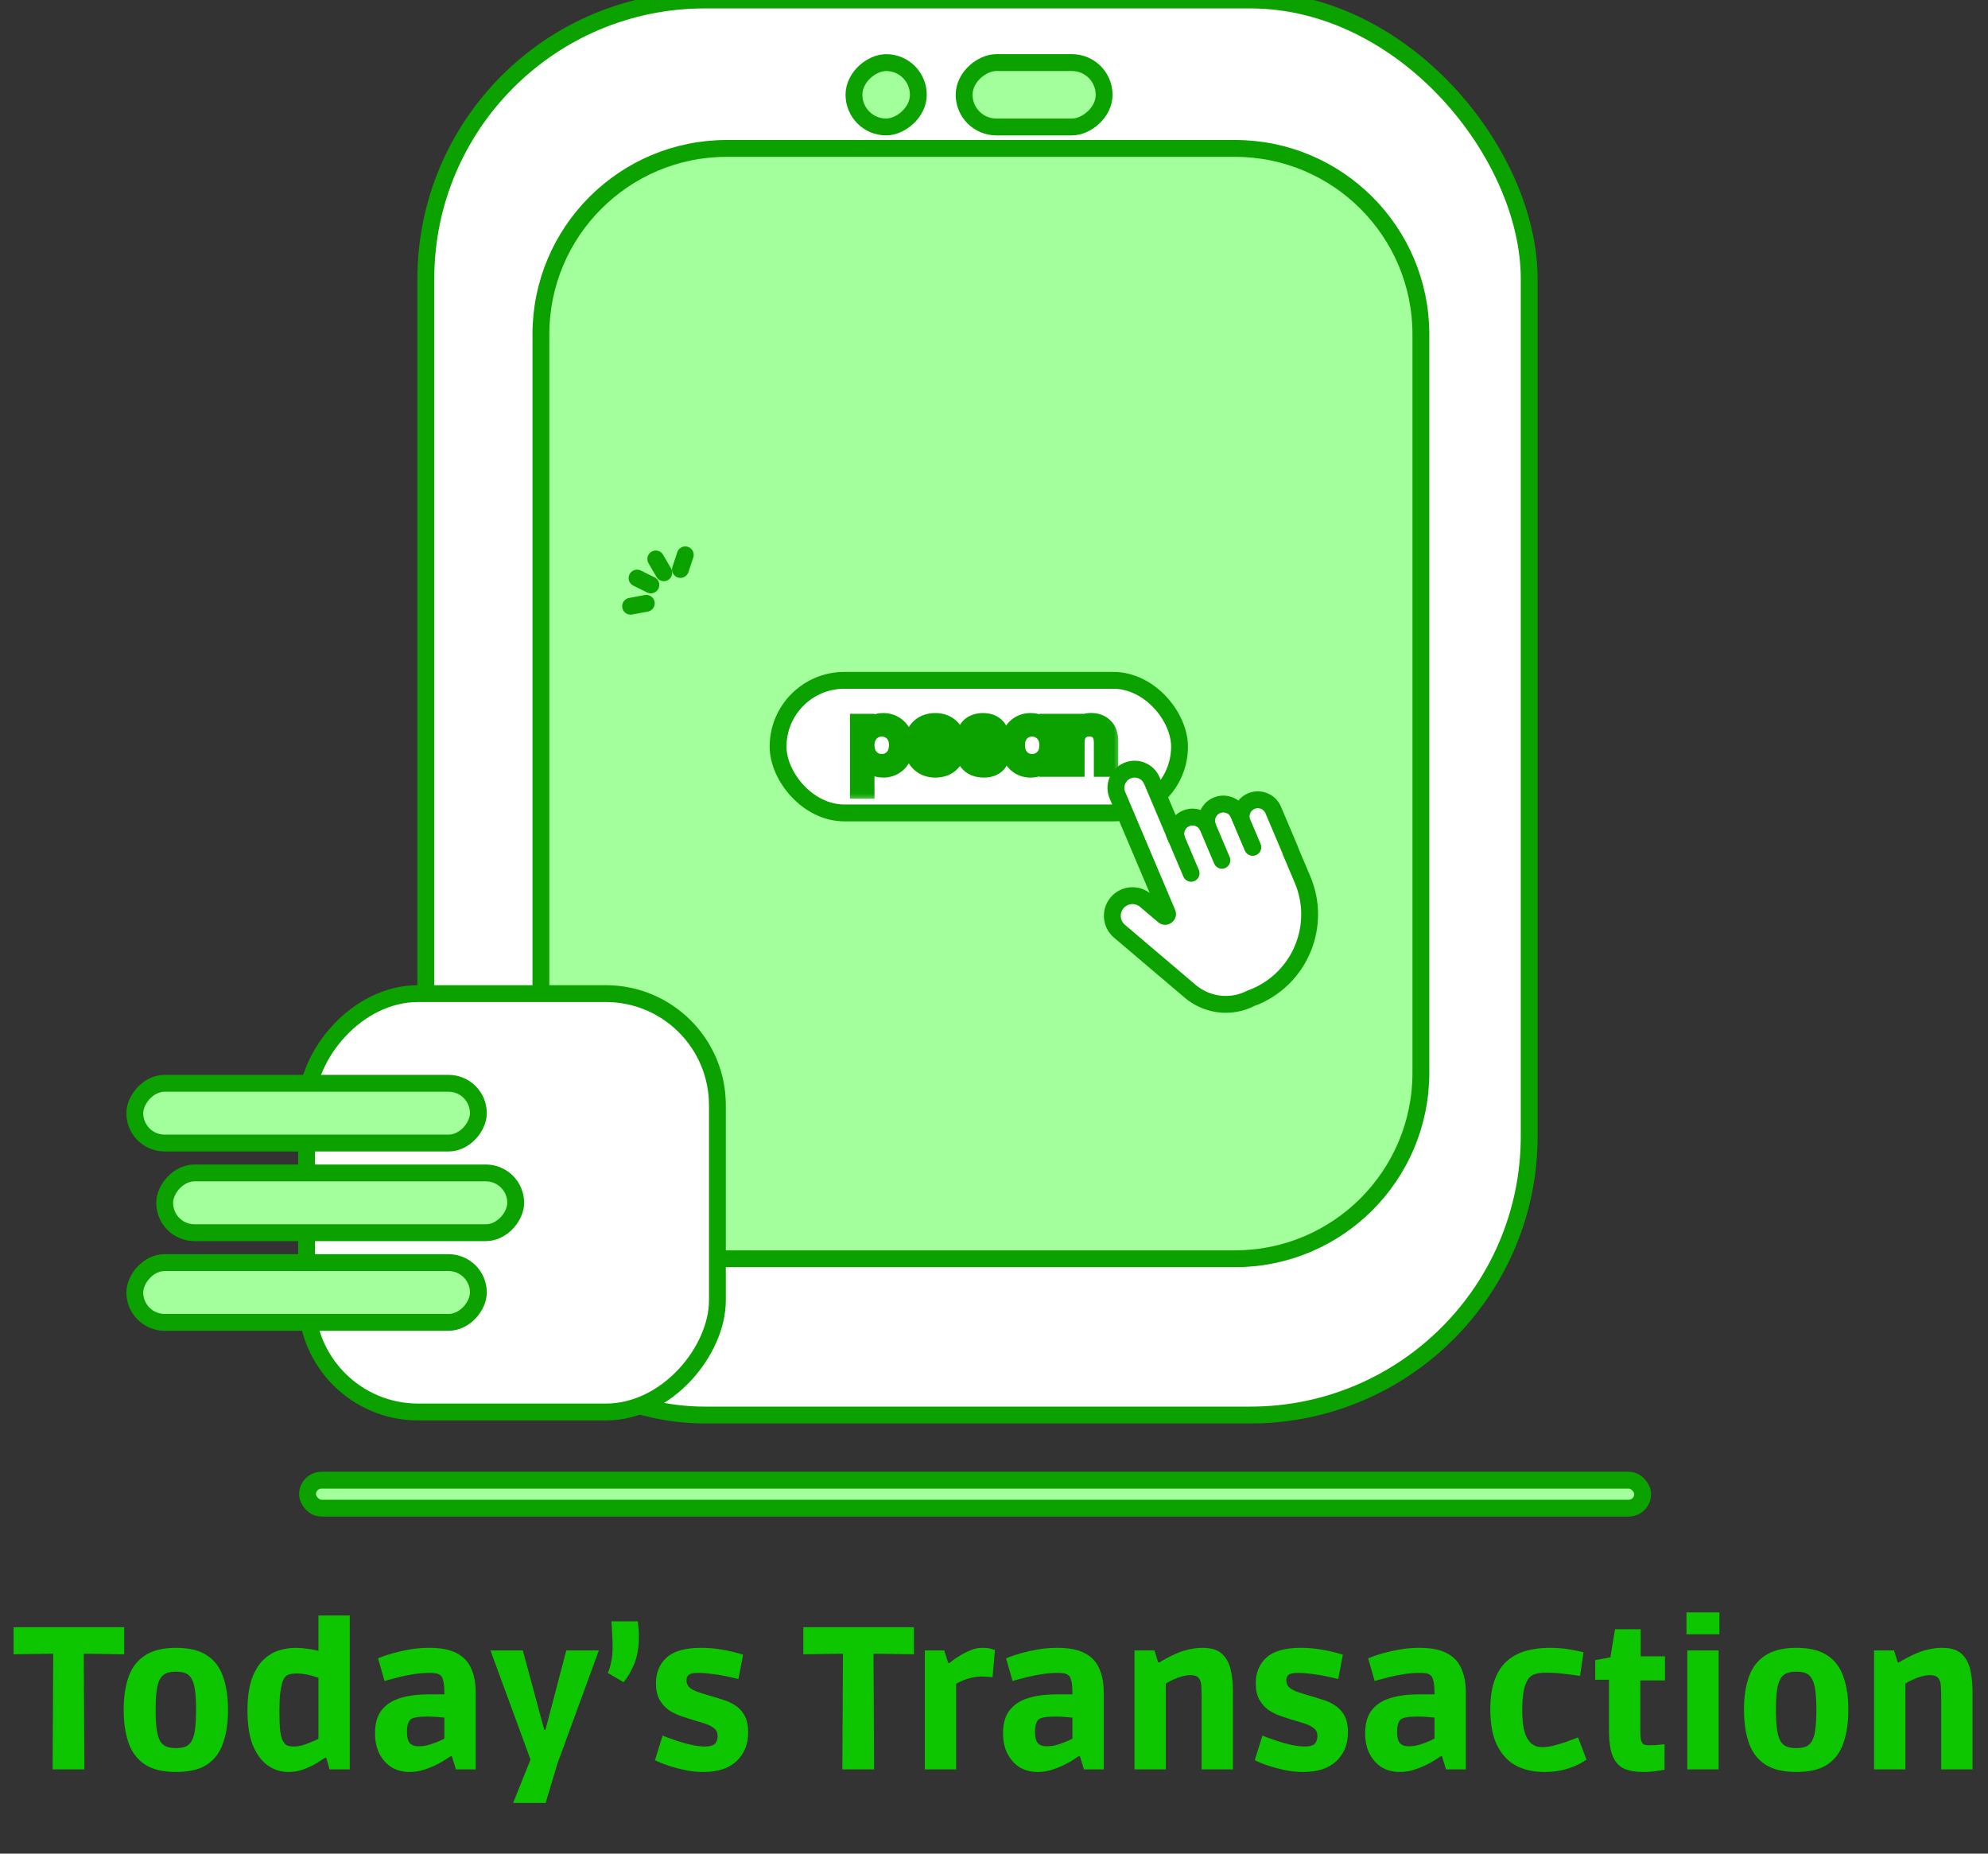 <svg width="118" height="110" viewBox="0 0 118 110" fill="none" xmlns="http://www.w3.org/2000/svg">
<rect x="0" y="0" width="118" height="110" fill="#333333" stroke="none"/>
<g clip-path="url(#clip0_257_3)">
<path d="M3.124 105L3.16 98.136L0.808 98.172V96.564H7.372V98.172L4.972 98.136L5.008 105H3.124ZM10.45 105.156C9.674 105.156 9.058 105.008 8.602 104.712C8.146 104.408 7.822 103.98 7.63 103.428C7.438 102.876 7.342 102.22 7.342 101.46C7.342 100.708 7.438 100.06 7.63 99.516C7.822 98.964 8.146 98.54 8.602 98.244C9.058 97.94 9.674 97.788 10.45 97.788C11.234 97.788 11.85 97.94 12.298 98.244C12.746 98.54 13.062 98.964 13.246 99.516C13.438 100.06 13.534 100.712 13.534 101.472C13.534 102.224 13.438 102.876 13.246 103.428C13.062 103.98 12.746 104.408 12.298 104.712C11.85 105.008 11.234 105.156 10.45 105.156ZM10.45 103.74C10.682 103.74 10.874 103.708 11.026 103.644C11.178 103.58 11.298 103.464 11.386 103.296C11.482 103.128 11.546 102.896 11.578 102.6C11.618 102.304 11.638 101.928 11.638 101.472C11.638 101.008 11.618 100.628 11.578 100.332C11.538 100.036 11.474 99.808 11.386 99.648C11.298 99.48 11.178 99.364 11.026 99.3C10.874 99.236 10.682 99.204 10.45 99.204C10.218 99.204 10.022 99.236 9.862 99.3C9.71 99.364 9.586 99.48 9.49 99.648C9.402 99.808 9.338 100.036 9.298 100.332C9.258 100.628 9.238 101.008 9.238 101.472C9.238 101.928 9.258 102.304 9.298 102.6C9.338 102.896 9.402 103.128 9.49 103.296C9.586 103.464 9.71 103.58 9.862 103.644C10.022 103.708 10.218 103.74 10.45 103.74ZM17.125 105.156C16.677 105.156 16.269 105.028 15.901 104.772C15.533 104.516 15.237 104.12 15.013 103.584C14.797 103.048 14.689 102.36 14.689 101.52C14.689 100.76 14.773 100.136 14.941 99.648C15.117 99.16 15.345 98.78 15.625 98.508C15.913 98.236 16.221 98.048 16.549 97.944C16.885 97.84 17.213 97.788 17.533 97.788C17.757 97.788 17.973 97.804 18.181 97.836C18.389 97.86 18.561 97.888 18.697 97.92C18.833 97.952 18.901 97.968 18.901 97.968V95.868H20.761V105H19.561L19.369 104.316H19.297C19.137 104.42 18.945 104.54 18.721 104.676C18.497 104.804 18.249 104.916 17.977 105.012C17.713 105.108 17.429 105.156 17.125 105.156ZM17.449 103.644C17.585 103.644 17.737 103.624 17.905 103.584C18.073 103.536 18.233 103.48 18.385 103.416C18.537 103.352 18.661 103.3 18.757 103.26C18.853 103.212 18.901 103.188 18.901 103.188V99.564C18.901 99.564 18.833 99.544 18.697 99.504C18.569 99.456 18.405 99.412 18.205 99.372C18.005 99.332 17.797 99.312 17.581 99.312C17.269 99.312 17.053 99.376 16.933 99.504C16.877 99.56 16.821 99.664 16.765 99.816C16.717 99.968 16.673 100.184 16.633 100.464C16.601 100.736 16.585 101.1 16.585 101.556C16.585 102.068 16.601 102.46 16.633 102.732C16.673 102.996 16.721 103.18 16.777 103.284C16.833 103.388 16.881 103.46 16.921 103.5C16.985 103.556 17.065 103.596 17.161 103.62C17.257 103.636 17.353 103.644 17.449 103.644ZM24.312 105.156C23.928 105.156 23.58 105.068 23.268 104.892C22.964 104.708 22.72 104.444 22.536 104.1C22.352 103.756 22.26 103.34 22.26 102.852C22.26 102.268 22.392 101.812 22.656 101.484C22.92 101.148 23.292 100.908 23.772 100.764C24.252 100.62 24.82 100.548 25.476 100.548H26.376C26.376 100.204 26.36 99.96 26.328 99.816C26.296 99.672 26.26 99.568 26.22 99.504C26.188 99.448 26.124 99.396 26.028 99.348C25.94 99.3 25.756 99.276 25.476 99.276C25.188 99.276 24.888 99.3 24.576 99.348C24.272 99.396 23.988 99.452 23.724 99.516C23.46 99.58 23.244 99.636 23.076 99.684C22.908 99.732 22.824 99.756 22.824 99.756L22.44 98.412C22.44 98.412 22.52 98.38 22.68 98.316C22.848 98.252 23.072 98.18 23.352 98.1C23.64 98.02 23.964 97.948 24.324 97.884C24.692 97.82 25.08 97.788 25.488 97.788C26.176 97.788 26.72 97.896 27.12 98.112C27.52 98.32 27.804 98.624 27.972 99.024C28.148 99.416 28.236 99.888 28.236 100.44V105H27.06L26.82 104.22H26.748C26.748 104.22 26.676 104.268 26.532 104.364C26.396 104.46 26.212 104.568 25.98 104.688C25.748 104.808 25.488 104.916 25.2 105.012C24.912 105.108 24.616 105.156 24.312 105.156ZM24.852 103.632C25.076 103.632 25.304 103.596 25.536 103.524C25.776 103.444 25.976 103.368 26.136 103.296C26.296 103.216 26.376 103.176 26.376 103.176V101.928C26.376 101.928 26.28 101.92 26.088 101.904C25.896 101.88 25.648 101.868 25.344 101.868C24.816 101.868 24.488 101.928 24.36 102.048C24.304 102.096 24.256 102.18 24.216 102.3C24.176 102.412 24.156 102.572 24.156 102.78C24.156 103.076 24.208 103.292 24.312 103.428C24.424 103.564 24.604 103.632 24.852 103.632ZM30.457 106.992L31.489 104.424L29.113 97.944H31.033L32.305 102.648H32.377L33.613 97.944H35.545L33.085 104.664L32.389 106.992H30.457ZM37.011 99.828L36.075 99.276C36.163 99.092 36.231 98.872 36.279 98.616C36.335 98.352 36.363 98.044 36.363 97.692C36.363 97.564 36.359 97.416 36.351 97.248C36.343 97.08 36.335 96.92 36.327 96.768C36.319 96.608 36.311 96.476 36.303 96.372C36.295 96.268 36.291 96.216 36.291 96.216H37.863C37.863 96.216 37.871 96.312 37.887 96.504C37.911 96.696 37.923 96.9 37.923 97.116C37.923 97.78 37.823 98.34 37.623 98.796C37.423 99.252 37.219 99.596 37.011 99.828ZM41.755 105.156C41.387 105.156 41.031 105.12 40.687 105.048C40.343 104.976 40.035 104.896 39.763 104.808C39.491 104.72 39.275 104.64 39.115 104.568C38.955 104.496 38.875 104.46 38.875 104.46L39.331 102.996C39.331 102.996 39.411 103.028 39.571 103.092C39.739 103.156 39.955 103.232 40.219 103.32C40.483 103.408 40.759 103.484 41.047 103.548C41.343 103.612 41.615 103.644 41.863 103.644C41.999 103.644 42.107 103.632 42.187 103.608C42.275 103.584 42.343 103.556 42.391 103.524C42.455 103.476 42.503 103.408 42.535 103.32C42.575 103.232 42.595 103.136 42.595 103.032C42.595 102.832 42.531 102.68 42.403 102.576C42.275 102.464 42.103 102.372 41.887 102.3C41.679 102.228 41.443 102.156 41.179 102.084C40.923 102.004 40.663 101.92 40.399 101.832C40.135 101.736 39.891 101.612 39.667 101.46C39.451 101.3 39.275 101.096 39.139 100.848C39.003 100.6 38.935 100.28 38.935 99.888C38.935 99.256 39.147 98.748 39.571 98.364C39.995 97.98 40.675 97.788 41.611 97.788C41.963 97.788 42.303 97.812 42.631 97.86C42.959 97.908 43.251 97.964 43.507 98.028C43.763 98.092 43.963 98.148 44.107 98.196L43.831 99.636C43.831 99.636 43.755 99.62 43.603 99.588C43.451 99.548 43.255 99.504 43.015 99.456C42.775 99.408 42.519 99.368 42.247 99.336C41.975 99.296 41.719 99.276 41.479 99.276C41.279 99.276 41.139 99.288 41.059 99.312C40.979 99.336 40.919 99.364 40.879 99.396C40.847 99.42 40.815 99.46 40.783 99.516C40.759 99.564 40.747 99.632 40.747 99.72C40.747 99.896 40.811 100.04 40.939 100.152C41.067 100.256 41.235 100.344 41.443 100.416C41.659 100.488 41.891 100.56 42.139 100.632C42.395 100.704 42.655 100.784 42.919 100.872C43.191 100.952 43.439 101.068 43.663 101.22C43.887 101.364 44.067 101.564 44.203 101.82C44.339 102.068 44.407 102.396 44.407 102.804C44.407 103.508 44.179 104.076 43.723 104.508C43.267 104.94 42.611 105.156 41.755 105.156ZM49.999 105L50.035 98.136L47.683 98.172V96.564H54.247V98.172L51.847 98.136L51.883 105H49.999ZM54.893 105V97.944H56.045L56.285 98.688H56.357C56.357 98.688 56.413 98.644 56.525 98.556C56.645 98.46 56.801 98.356 56.993 98.244C57.185 98.124 57.393 98.02 57.617 97.932C57.841 97.836 58.061 97.788 58.277 97.788C58.557 97.788 58.757 97.812 58.877 97.86C58.997 97.9 59.057 97.92 59.057 97.92L58.913 99.528C58.913 99.528 58.841 99.524 58.697 99.516C58.561 99.5 58.413 99.492 58.253 99.492C58.053 99.492 57.857 99.516 57.665 99.564C57.481 99.604 57.313 99.656 57.161 99.72C57.009 99.784 56.873 99.852 56.753 99.924V105H54.893ZM61.59 105.156C61.206 105.156 60.858 105.068 60.546 104.892C60.242 104.708 59.998 104.444 59.814 104.1C59.63 103.756 59.538 103.34 59.538 102.852C59.538 102.268 59.67 101.812 59.934 101.484C60.198 101.148 60.57 100.908 61.05 100.764C61.53 100.62 62.098 100.548 62.754 100.548H63.654C63.654 100.204 63.638 99.96 63.606 99.816C63.574 99.672 63.538 99.568 63.498 99.504C63.466 99.448 63.402 99.396 63.306 99.348C63.218 99.3 63.034 99.276 62.754 99.276C62.466 99.276 62.166 99.3 61.854 99.348C61.55 99.396 61.266 99.452 61.002 99.516C60.738 99.58 60.522 99.636 60.354 99.684C60.186 99.732 60.102 99.756 60.102 99.756L59.718 98.412C59.718 98.412 59.798 98.38 59.958 98.316C60.126 98.252 60.35 98.18 60.63 98.1C60.918 98.02 61.242 97.948 61.602 97.884C61.97 97.82 62.358 97.788 62.766 97.788C63.454 97.788 63.998 97.896 64.398 98.112C64.798 98.32 65.082 98.624 65.25 99.024C65.426 99.416 65.514 99.888 65.514 100.44V105H64.338L64.098 104.22H64.026C64.026 104.22 63.954 104.268 63.81 104.364C63.674 104.46 63.49 104.568 63.258 104.688C63.026 104.808 62.766 104.916 62.478 105.012C62.19 105.108 61.894 105.156 61.59 105.156ZM62.13 103.632C62.354 103.632 62.582 103.596 62.814 103.524C63.054 103.444 63.254 103.368 63.414 103.296C63.574 103.216 63.654 103.176 63.654 103.176V101.928C63.654 101.928 63.558 101.92 63.366 101.904C63.174 101.88 62.926 101.868 62.622 101.868C62.094 101.868 61.766 101.928 61.638 102.048C61.582 102.096 61.534 102.18 61.494 102.3C61.454 102.412 61.434 102.572 61.434 102.78C61.434 103.076 61.486 103.292 61.59 103.428C61.702 103.564 61.882 103.632 62.13 103.632ZM67.339 105V97.944H68.527L68.743 98.652H68.815C68.975 98.556 69.147 98.46 69.331 98.364C69.523 98.26 69.727 98.164 69.943 98.076C70.159 97.988 70.387 97.92 70.627 97.872C70.867 97.816 71.119 97.788 71.383 97.788C71.879 97.788 72.255 97.9 72.511 98.124C72.767 98.348 72.943 98.656 73.039 99.048C73.135 99.44 73.183 99.884 73.183 100.38V105H71.323V100.728C71.323 100.4 71.315 100.152 71.299 99.984C71.283 99.816 71.235 99.684 71.155 99.588C71.107 99.524 71.043 99.48 70.963 99.456C70.883 99.424 70.787 99.408 70.675 99.408C70.523 99.408 70.355 99.432 70.171 99.48C69.995 99.528 69.819 99.592 69.643 99.672C69.475 99.744 69.327 99.824 69.199 99.912V105H67.339ZM77.357 105.156C76.989 105.156 76.633 105.12 76.289 105.048C75.945 104.976 75.637 104.896 75.365 104.808C75.093 104.72 74.877 104.64 74.717 104.568C74.557 104.496 74.477 104.46 74.477 104.46L74.933 102.996C74.933 102.996 75.013 103.028 75.173 103.092C75.341 103.156 75.557 103.232 75.821 103.32C76.085 103.408 76.361 103.484 76.649 103.548C76.945 103.612 77.217 103.644 77.465 103.644C77.601 103.644 77.709 103.632 77.789 103.608C77.877 103.584 77.945 103.556 77.993 103.524C78.057 103.476 78.105 103.408 78.137 103.32C78.177 103.232 78.197 103.136 78.197 103.032C78.197 102.832 78.133 102.68 78.005 102.576C77.877 102.464 77.705 102.372 77.489 102.3C77.281 102.228 77.045 102.156 76.781 102.084C76.525 102.004 76.265 101.92 76.001 101.832C75.737 101.736 75.493 101.612 75.269 101.46C75.053 101.3 74.877 101.096 74.741 100.848C74.605 100.6 74.537 100.28 74.537 99.888C74.537 99.256 74.749 98.748 75.173 98.364C75.597 97.98 76.277 97.788 77.213 97.788C77.565 97.788 77.905 97.812 78.233 97.86C78.561 97.908 78.853 97.964 79.109 98.028C79.365 98.092 79.565 98.148 79.709 98.196L79.433 99.636C79.433 99.636 79.357 99.62 79.205 99.588C79.053 99.548 78.857 99.504 78.617 99.456C78.377 99.408 78.121 99.368 77.849 99.336C77.577 99.296 77.321 99.276 77.081 99.276C76.881 99.276 76.741 99.288 76.661 99.312C76.581 99.336 76.521 99.364 76.481 99.396C76.449 99.42 76.417 99.46 76.385 99.516C76.361 99.564 76.349 99.632 76.349 99.72C76.349 99.896 76.413 100.04 76.541 100.152C76.669 100.256 76.837 100.344 77.045 100.416C77.261 100.488 77.493 100.56 77.741 100.632C77.997 100.704 78.257 100.784 78.521 100.872C78.793 100.952 79.041 101.068 79.265 101.22C79.489 101.364 79.669 101.564 79.805 101.82C79.941 102.068 80.009 102.396 80.009 102.804C80.009 103.508 79.781 104.076 79.325 104.508C78.869 104.94 78.213 105.156 77.357 105.156ZM83.082 105.156C82.698 105.156 82.35 105.068 82.038 104.892C81.734 104.708 81.49 104.444 81.306 104.1C81.122 103.756 81.03 103.34 81.03 102.852C81.03 102.268 81.162 101.812 81.426 101.484C81.69 101.148 82.062 100.908 82.542 100.764C83.022 100.62 83.59 100.548 84.246 100.548H85.146C85.146 100.204 85.13 99.96 85.098 99.816C85.066 99.672 85.03 99.568 84.99 99.504C84.958 99.448 84.894 99.396 84.798 99.348C84.71 99.3 84.526 99.276 84.246 99.276C83.958 99.276 83.658 99.3 83.346 99.348C83.042 99.396 82.758 99.452 82.494 99.516C82.23 99.58 82.014 99.636 81.846 99.684C81.678 99.732 81.594 99.756 81.594 99.756L81.21 98.412C81.21 98.412 81.29 98.38 81.45 98.316C81.618 98.252 81.842 98.18 82.122 98.1C82.41 98.02 82.734 97.948 83.094 97.884C83.462 97.82 83.85 97.788 84.258 97.788C84.946 97.788 85.49 97.896 85.89 98.112C86.29 98.32 86.574 98.624 86.742 99.024C86.918 99.416 87.006 99.888 87.006 100.44V105H85.83L85.59 104.22H85.518C85.518 104.22 85.446 104.268 85.302 104.364C85.166 104.46 84.982 104.568 84.75 104.688C84.518 104.808 84.258 104.916 83.97 105.012C83.682 105.108 83.386 105.156 83.082 105.156ZM83.622 103.632C83.846 103.632 84.074 103.596 84.306 103.524C84.546 103.444 84.746 103.368 84.906 103.296C85.066 103.216 85.146 103.176 85.146 103.176V101.928C85.146 101.928 85.05 101.92 84.858 101.904C84.666 101.88 84.418 101.868 84.114 101.868C83.586 101.868 83.258 101.928 83.13 102.048C83.074 102.096 83.026 102.18 82.986 102.3C82.946 102.412 82.926 102.572 82.926 102.78C82.926 103.076 82.978 103.292 83.082 103.428C83.194 103.564 83.374 103.632 83.622 103.632ZM91.651 105.156C91.027 105.156 90.475 105.032 89.995 104.784C89.515 104.528 89.139 104.128 88.867 103.584C88.595 103.04 88.459 102.328 88.459 101.448C88.459 100.72 88.551 100.12 88.735 99.648C88.919 99.168 89.171 98.796 89.491 98.532C89.819 98.26 90.195 98.068 90.619 97.956C91.043 97.844 91.491 97.788 91.963 97.788C92.411 97.788 92.815 97.82 93.175 97.884C93.543 97.948 93.815 98.004 93.991 98.052L93.787 99.456C93.555 99.416 93.251 99.376 92.875 99.336C92.507 99.288 92.159 99.264 91.831 99.264C91.495 99.264 91.255 99.292 91.111 99.348C90.975 99.396 90.871 99.456 90.799 99.528C90.655 99.68 90.543 99.916 90.463 100.236C90.391 100.556 90.355 100.96 90.355 101.448C90.355 101.912 90.383 102.284 90.439 102.564C90.503 102.836 90.579 103.044 90.667 103.188C90.763 103.332 90.851 103.436 90.931 103.5C90.979 103.532 91.051 103.572 91.147 103.62C91.251 103.66 91.391 103.68 91.567 103.68C91.759 103.68 91.971 103.652 92.203 103.596C92.443 103.532 92.675 103.464 92.899 103.392C93.123 103.312 93.307 103.244 93.451 103.188C93.595 103.132 93.667 103.104 93.667 103.104L94.171 104.424C94.171 104.424 94.067 104.488 93.859 104.616C93.659 104.736 93.371 104.856 92.995 104.976C92.619 105.096 92.171 105.156 91.651 105.156ZM97.506 105.156C97.082 105.156 96.718 105.092 96.414 104.964C96.118 104.836 95.89 104.592 95.73 104.232C95.578 103.864 95.502 103.332 95.502 102.636V99.684H94.686V98.52L95.586 98.352L95.862 96.684H97.386V98.292H98.826V99.72H97.362V102.684C97.362 102.956 97.378 103.156 97.41 103.284C97.45 103.412 97.506 103.492 97.578 103.524C97.658 103.556 97.758 103.572 97.878 103.572C97.998 103.572 98.13 103.568 98.274 103.56C98.418 103.544 98.542 103.532 98.646 103.524C98.75 103.516 98.802 103.512 98.802 103.512V105.024C98.802 105.024 98.674 105.044 98.418 105.084C98.162 105.132 97.858 105.156 97.506 105.156ZM100.151 105V97.944H102.011V105H100.151ZM100.103 96.984V95.688H102.059V96.984H100.103ZM106.625 105.156C105.849 105.156 105.233 105.008 104.777 104.712C104.321 104.408 103.997 103.98 103.805 103.428C103.613 102.876 103.517 102.22 103.517 101.46C103.517 100.708 103.613 100.06 103.805 99.516C103.997 98.964 104.321 98.54 104.777 98.244C105.233 97.94 105.849 97.788 106.625 97.788C107.409 97.788 108.025 97.94 108.473 98.244C108.921 98.54 109.237 98.964 109.421 99.516C109.613 100.06 109.709 100.712 109.709 101.472C109.709 102.224 109.613 102.876 109.421 103.428C109.237 103.98 108.921 104.408 108.473 104.712C108.025 105.008 107.409 105.156 106.625 105.156ZM106.625 103.74C106.857 103.74 107.049 103.708 107.201 103.644C107.353 103.58 107.473 103.464 107.561 103.296C107.657 103.128 107.721 102.896 107.753 102.6C107.793 102.304 107.813 101.928 107.813 101.472C107.813 101.008 107.793 100.628 107.753 100.332C107.713 100.036 107.649 99.808 107.561 99.648C107.473 99.48 107.353 99.364 107.201 99.3C107.049 99.236 106.857 99.204 106.625 99.204C106.393 99.204 106.197 99.236 106.037 99.3C105.885 99.364 105.761 99.48 105.665 99.648C105.577 99.808 105.513 100.036 105.473 100.332C105.433 100.628 105.413 101.008 105.413 101.472C105.413 101.928 105.433 102.304 105.473 102.6C105.513 102.896 105.577 103.128 105.665 103.296C105.761 103.464 105.885 103.58 106.037 103.644C106.197 103.708 106.393 103.74 106.625 103.74ZM111.237 105V97.944H112.425L112.641 98.652H112.713C112.873 98.556 113.045 98.46 113.229 98.364C113.421 98.26 113.625 98.164 113.841 98.076C114.057 97.988 114.285 97.92 114.525 97.872C114.765 97.816 115.017 97.788 115.281 97.788C115.777 97.788 116.153 97.9 116.409 98.124C116.665 98.348 116.841 98.656 116.937 99.048C117.033 99.44 117.081 99.884 117.081 100.38V105H115.221V100.728C115.221 100.4 115.213 100.152 115.197 99.984C115.181 99.816 115.133 99.684 115.053 99.588C115.005 99.524 114.941 99.48 114.861 99.456C114.781 99.424 114.685 99.408 114.573 99.408C114.421 99.408 114.253 99.432 114.069 99.48C113.893 99.528 113.717 99.592 113.541 99.672C113.373 99.744 113.225 99.824 113.097 99.912V105H111.237Z" fill="#0DC600"/>
<rect x="18.255" y="87.84" width="79.246" height="1.66" rx="0.83" fill="#A2FF9C" stroke="#0BA200"/>
<rect x="25.276" width="65.491" height="83.973" rx="16.552" fill="white" stroke="#0BA200"/>
<path d="M32.106 19.842C32.106 13.747 37.047 8.807 43.141 8.807L73.304 8.807C79.398 8.807 84.338 13.747 84.338 19.842V63.665C84.338 69.76 79.398 74.7 73.304 74.7H43.141C37.047 74.7 32.106 69.76 32.106 63.665V19.842Z" fill="#A2FF9C" stroke="#0BA200"/>
<rect x="65.537" y="3.714" width="3.821" height="8.31" rx="1.911" transform="rotate(90 65.537 3.714)" fill="#A2FF9C" stroke="#0BA200"/>
<rect x="54.509" y="3.714" width="3.821" height="3.821" rx="1.911" transform="rotate(90 54.509 3.714)" fill="#A2FF9C" stroke="#0BA200"/>
<rect x="46.184" y="40.374" width="23.828" height="7.867" rx="3.933" fill="white" stroke="#0BA200"/>
<mask id="path-8-outside-1_257_3" maskUnits="userSpaceOnUse" x="49.601" y="41.6" width="17" height="6" fill="black">
<rect fill="white" x="49.601" y="41.6" width="17" height="6"/>
<path d="M51.406 43.365C51.496 43.208 51.629 43.078 51.806 42.975C51.986 42.868 52.194 42.815 52.431 42.815C52.674 42.815 52.894 42.873 53.091 42.99C53.291 43.107 53.448 43.272 53.561 43.485C53.674 43.695 53.731 43.94 53.731 44.22C53.731 44.497 53.674 44.743 53.561 44.96C53.448 45.177 53.291 45.345 53.091 45.465C52.894 45.585 52.674 45.645 52.431 45.645C52.198 45.645 51.991 45.593 51.811 45.49C51.634 45.383 51.499 45.252 51.406 45.095V46.9H50.951V42.86H51.406V43.365ZM53.266 44.22C53.266 44.013 53.224 43.833 53.141 43.68C53.058 43.527 52.944 43.41 52.801 43.33C52.661 43.25 52.506 43.21 52.336 43.21C52.169 43.21 52.014 43.252 51.871 43.335C51.731 43.415 51.618 43.533 51.531 43.69C51.448 43.843 51.406 44.022 51.406 44.225C51.406 44.432 51.448 44.613 51.531 44.77C51.618 44.923 51.731 45.042 51.871 45.125C52.014 45.205 52.169 45.245 52.336 45.245C52.506 45.245 52.661 45.205 52.801 45.125C52.944 45.042 53.058 44.923 53.141 44.77C53.224 44.613 53.266 44.43 53.266 44.22ZM56.83 44.125C56.83 44.212 56.825 44.303 56.815 44.4H54.625C54.642 44.67 54.733 44.882 54.9 45.035C55.07 45.185 55.275 45.26 55.515 45.26C55.712 45.26 55.875 45.215 56.005 45.125C56.138 45.032 56.232 44.908 56.285 44.755H56.775C56.702 45.018 56.555 45.233 56.335 45.4C56.115 45.563 55.842 45.645 55.515 45.645C55.255 45.645 55.022 45.587 54.815 45.47C54.612 45.353 54.452 45.188 54.335 44.975C54.218 44.758 54.16 44.508 54.16 44.225C54.16 43.942 54.217 43.693 54.33 43.48C54.443 43.267 54.602 43.103 54.805 42.99C55.012 42.873 55.248 42.815 55.515 42.815C55.775 42.815 56.005 42.872 56.205 42.985C56.405 43.098 56.558 43.255 56.665 43.455C56.775 43.652 56.83 43.875 56.83 44.125ZM56.36 44.03C56.36 43.857 56.322 43.708 56.245 43.585C56.168 43.458 56.063 43.363 55.93 43.3C55.8 43.233 55.655 43.2 55.495 43.2C55.265 43.2 55.068 43.273 54.905 43.42C54.745 43.567 54.653 43.77 54.63 44.03H56.36ZM58.401 45.645C58.191 45.645 58.002 45.61 57.836 45.54C57.669 45.467 57.537 45.367 57.441 45.24C57.344 45.11 57.291 44.962 57.281 44.795H57.751C57.764 44.932 57.827 45.043 57.941 45.13C58.057 45.217 58.209 45.26 58.396 45.26C58.569 45.26 58.706 45.222 58.806 45.145C58.906 45.068 58.956 44.972 58.956 44.855C58.956 44.735 58.902 44.647 58.796 44.59C58.689 44.53 58.524 44.472 58.301 44.415C58.097 44.362 57.931 44.308 57.801 44.255C57.674 44.198 57.564 44.117 57.471 44.01C57.381 43.9 57.336 43.757 57.336 43.58C57.336 43.44 57.377 43.312 57.461 43.195C57.544 43.078 57.662 42.987 57.816 42.92C57.969 42.85 58.144 42.815 58.341 42.815C58.644 42.815 58.889 42.892 59.076 43.045C59.262 43.198 59.362 43.408 59.376 43.675H58.921C58.911 43.532 58.852 43.417 58.746 43.33C58.642 43.243 58.502 43.2 58.326 43.2C58.162 43.2 58.032 43.235 57.936 43.305C57.839 43.375 57.791 43.467 57.791 43.58C57.791 43.67 57.819 43.745 57.876 43.805C57.936 43.862 58.009 43.908 58.096 43.945C58.186 43.978 58.309 44.017 58.466 44.06C58.662 44.113 58.822 44.167 58.946 44.22C59.069 44.27 59.174 44.347 59.261 44.45C59.351 44.553 59.397 44.688 59.401 44.855C59.401 45.005 59.359 45.14 59.276 45.26C59.192 45.38 59.074 45.475 58.921 45.545C58.771 45.612 58.597 45.645 58.401 45.645ZM59.873 44.22C59.873 43.94 59.93 43.695 60.043 43.485C60.156 43.272 60.311 43.107 60.508 42.99C60.708 42.873 60.93 42.815 61.173 42.815C61.413 42.815 61.621 42.867 61.798 42.97C61.975 43.073 62.106 43.203 62.193 43.36V42.86H62.653V45.6H62.193V45.09C62.103 45.25 61.968 45.383 61.788 45.49C61.611 45.593 61.405 45.645 61.168 45.645C60.925 45.645 60.705 45.585 60.508 45.465C60.311 45.345 60.156 45.177 60.043 44.96C59.93 44.743 59.873 44.497 59.873 44.22ZM62.193 44.225C62.193 44.018 62.151 43.838 62.068 43.685C61.985 43.532 61.871 43.415 61.728 43.335C61.588 43.252 61.433 43.21 61.263 43.21C61.093 43.21 60.938 43.25 60.798 43.33C60.658 43.41 60.546 43.527 60.463 43.68C60.38 43.833 60.338 44.013 60.338 44.22C60.338 44.43 60.38 44.613 60.463 44.77C60.546 44.923 60.658 45.042 60.798 45.125C60.938 45.205 61.093 45.245 61.263 45.245C61.433 45.245 61.588 45.205 61.728 45.125C61.871 45.042 61.985 44.923 62.068 44.77C62.151 44.613 62.193 44.432 62.193 44.225ZM64.757 42.81C65.09 42.81 65.36 42.912 65.567 43.115C65.773 43.315 65.877 43.605 65.877 43.985V45.6H65.427V44.05C65.427 43.777 65.359 43.568 65.222 43.425C65.085 43.278 64.898 43.205 64.662 43.205C64.422 43.205 64.23 43.28 64.087 43.43C63.947 43.58 63.877 43.798 63.877 44.085V45.6H63.422V42.86H63.877V43.25C63.967 43.11 64.088 43.002 64.242 42.925C64.398 42.848 64.57 42.81 64.757 42.81Z"/>
</mask>
<path d="M51.406 43.365C51.496 43.208 51.629 43.078 51.806 42.975C51.986 42.868 52.194 42.815 52.431 42.815C52.674 42.815 52.894 42.873 53.091 42.99C53.291 43.107 53.448 43.272 53.561 43.485C53.674 43.695 53.731 43.94 53.731 44.22C53.731 44.497 53.674 44.743 53.561 44.96C53.448 45.177 53.291 45.345 53.091 45.465C52.894 45.585 52.674 45.645 52.431 45.645C52.198 45.645 51.991 45.593 51.811 45.49C51.634 45.383 51.499 45.252 51.406 45.095V46.9H50.951V42.86H51.406V43.365ZM53.266 44.22C53.266 44.013 53.224 43.833 53.141 43.68C53.058 43.527 52.944 43.41 52.801 43.33C52.661 43.25 52.506 43.21 52.336 43.21C52.169 43.21 52.014 43.252 51.871 43.335C51.731 43.415 51.618 43.533 51.531 43.69C51.448 43.843 51.406 44.022 51.406 44.225C51.406 44.432 51.448 44.613 51.531 44.77C51.618 44.923 51.731 45.042 51.871 45.125C52.014 45.205 52.169 45.245 52.336 45.245C52.506 45.245 52.661 45.205 52.801 45.125C52.944 45.042 53.058 44.923 53.141 44.77C53.224 44.613 53.266 44.43 53.266 44.22ZM56.83 44.125C56.83 44.212 56.825 44.303 56.815 44.4H54.625C54.642 44.67 54.733 44.882 54.9 45.035C55.07 45.185 55.275 45.26 55.515 45.26C55.712 45.26 55.875 45.215 56.005 45.125C56.138 45.032 56.232 44.908 56.285 44.755H56.775C56.702 45.018 56.555 45.233 56.335 45.4C56.115 45.563 55.842 45.645 55.515 45.645C55.255 45.645 55.022 45.587 54.815 45.47C54.612 45.353 54.452 45.188 54.335 44.975C54.218 44.758 54.16 44.508 54.16 44.225C54.16 43.942 54.217 43.693 54.33 43.48C54.443 43.267 54.602 43.103 54.805 42.99C55.012 42.873 55.248 42.815 55.515 42.815C55.775 42.815 56.005 42.872 56.205 42.985C56.405 43.098 56.558 43.255 56.665 43.455C56.775 43.652 56.83 43.875 56.83 44.125ZM56.36 44.03C56.36 43.857 56.322 43.708 56.245 43.585C56.168 43.458 56.063 43.363 55.93 43.3C55.8 43.233 55.655 43.2 55.495 43.2C55.265 43.2 55.068 43.273 54.905 43.42C54.745 43.567 54.653 43.77 54.63 44.03H56.36ZM58.401 45.645C58.191 45.645 58.002 45.61 57.836 45.54C57.669 45.467 57.537 45.367 57.441 45.24C57.344 45.11 57.291 44.962 57.281 44.795H57.751C57.764 44.932 57.827 45.043 57.941 45.13C58.057 45.217 58.209 45.26 58.396 45.26C58.569 45.26 58.706 45.222 58.806 45.145C58.906 45.068 58.956 44.972 58.956 44.855C58.956 44.735 58.902 44.647 58.796 44.59C58.689 44.53 58.524 44.472 58.301 44.415C58.097 44.362 57.931 44.308 57.801 44.255C57.674 44.198 57.564 44.117 57.471 44.01C57.381 43.9 57.336 43.757 57.336 43.58C57.336 43.44 57.377 43.312 57.461 43.195C57.544 43.078 57.662 42.987 57.816 42.92C57.969 42.85 58.144 42.815 58.341 42.815C58.644 42.815 58.889 42.892 59.076 43.045C59.262 43.198 59.362 43.408 59.376 43.675H58.921C58.911 43.532 58.852 43.417 58.746 43.33C58.642 43.243 58.502 43.2 58.326 43.2C58.162 43.2 58.032 43.235 57.936 43.305C57.839 43.375 57.791 43.467 57.791 43.58C57.791 43.67 57.819 43.745 57.876 43.805C57.936 43.862 58.009 43.908 58.096 43.945C58.186 43.978 58.309 44.017 58.466 44.06C58.662 44.113 58.822 44.167 58.946 44.22C59.069 44.27 59.174 44.347 59.261 44.45C59.351 44.553 59.397 44.688 59.401 44.855C59.401 45.005 59.359 45.14 59.276 45.26C59.192 45.38 59.074 45.475 58.921 45.545C58.771 45.612 58.597 45.645 58.401 45.645ZM59.873 44.22C59.873 43.94 59.93 43.695 60.043 43.485C60.156 43.272 60.311 43.107 60.508 42.99C60.708 42.873 60.93 42.815 61.173 42.815C61.413 42.815 61.621 42.867 61.798 42.97C61.975 43.073 62.106 43.203 62.193 43.36V42.86H62.653V45.6H62.193V45.09C62.103 45.25 61.968 45.383 61.788 45.49C61.611 45.593 61.405 45.645 61.168 45.645C60.925 45.645 60.705 45.585 60.508 45.465C60.311 45.345 60.156 45.177 60.043 44.96C59.93 44.743 59.873 44.497 59.873 44.22ZM62.193 44.225C62.193 44.018 62.151 43.838 62.068 43.685C61.985 43.532 61.871 43.415 61.728 43.335C61.588 43.252 61.433 43.21 61.263 43.21C61.093 43.21 60.938 43.25 60.798 43.33C60.658 43.41 60.546 43.527 60.463 43.68C60.38 43.833 60.338 44.013 60.338 44.22C60.338 44.43 60.38 44.613 60.463 44.77C60.546 44.923 60.658 45.042 60.798 45.125C60.938 45.205 61.093 45.245 61.263 45.245C61.433 45.245 61.588 45.205 61.728 45.125C61.871 45.042 61.985 44.923 62.068 44.77C62.151 44.613 62.193 44.432 62.193 44.225ZM64.757 42.81C65.09 42.81 65.36 42.912 65.567 43.115C65.773 43.315 65.877 43.605 65.877 43.985V45.6H65.427V44.05C65.427 43.777 65.359 43.568 65.222 43.425C65.085 43.278 64.898 43.205 64.662 43.205C64.422 43.205 64.23 43.28 64.087 43.43C63.947 43.58 63.877 43.798 63.877 44.085V45.6H63.422V42.86H63.877V43.25C63.967 43.11 64.088 43.002 64.242 42.925C64.398 42.848 64.57 42.81 64.757 42.81Z" fill="#A2FF9C"/>
<path d="M51.406 43.365H50.906V45.239L51.84 43.614L51.406 43.365ZM51.806 42.975L52.059 43.407L52.061 43.405L51.806 42.975ZM53.091 42.99L52.836 43.42L52.839 43.422L53.091 42.99ZM53.561 43.485L53.12 43.72L53.121 43.723L53.561 43.485ZM53.561 44.96L54.004 45.192L53.561 44.96ZM53.091 45.465L52.834 45.036L52.831 45.038L53.091 45.465ZM51.811 45.49L51.553 45.918L51.562 45.924L51.811 45.49ZM51.406 45.095L51.836 44.839L50.906 43.279V45.095H51.406ZM51.406 46.9V47.4H51.906V46.9H51.406ZM50.951 46.9H50.451V47.4H50.951V46.9ZM50.951 42.86V42.36H50.451V42.86H50.951ZM51.406 42.86H51.906V42.36H51.406V42.86ZM53.141 43.68L53.58 43.441V43.441L53.141 43.68ZM52.801 43.33L52.553 43.764L52.557 43.767L52.801 43.33ZM51.871 43.335L52.119 43.769L52.122 43.767L51.871 43.335ZM51.531 43.69L51.094 43.448L51.092 43.451L51.531 43.69ZM51.531 44.77L51.09 45.005L51.096 45.016L51.531 44.77ZM51.871 45.125L51.615 45.555L51.627 45.562L51.871 45.125ZM52.801 45.125L53.049 45.559L53.052 45.557L52.801 45.125ZM53.141 44.77L53.58 45.009L53.583 45.005L53.141 44.77ZM51.84 43.614C51.881 43.543 51.947 43.472 52.059 43.407L51.554 42.544C51.312 42.685 51.111 42.874 50.973 43.116L51.84 43.614ZM52.061 43.405C52.154 43.35 52.272 43.315 52.431 43.315V42.315C52.117 42.315 51.818 42.387 51.551 42.545L52.061 43.405ZM52.431 43.315C52.591 43.315 52.721 43.352 52.836 43.42L53.346 42.56C53.067 42.395 52.758 42.315 52.431 42.315V43.315ZM52.839 43.422C52.955 43.49 53.048 43.585 53.12 43.72L54.003 43.251C53.848 42.959 53.627 42.724 53.343 42.558L52.839 43.422ZM53.121 43.723C53.189 43.848 53.231 44.009 53.231 44.22H54.231C54.231 43.872 54.16 43.542 54.001 43.248L53.121 43.723ZM53.231 44.22C53.231 44.427 53.189 44.592 53.118 44.728L54.004 45.192C54.16 44.895 54.231 44.567 54.231 44.22H53.231ZM53.118 44.728C53.045 44.868 52.951 44.966 52.834 45.036L53.348 45.894C53.631 45.724 53.85 45.486 54.004 45.192L53.118 44.728ZM52.831 45.038C52.717 45.108 52.588 45.145 52.431 45.145V46.145C52.761 46.145 53.072 46.062 53.352 45.892L52.831 45.038ZM52.431 45.145C52.274 45.145 52.155 45.111 52.06 45.056L51.562 45.924C51.827 46.076 52.121 46.145 52.431 46.145V45.145ZM52.069 45.062C51.954 44.992 51.882 44.916 51.836 44.839L50.977 45.351C51.117 45.587 51.315 45.775 51.553 45.918L52.069 45.062ZM50.906 45.095V46.9H51.906V45.095H50.906ZM51.406 46.4H50.951V47.4H51.406V46.4ZM51.451 46.9V42.86H50.451V46.9H51.451ZM50.951 43.36H51.406V42.36H50.951V43.36ZM50.906 42.86V43.365H51.906V42.86H50.906ZM53.766 44.22C53.766 43.945 53.71 43.68 53.58 43.441L52.702 43.919C52.739 43.986 52.766 44.081 52.766 44.22H53.766ZM53.58 43.441C53.455 43.21 53.276 43.023 53.045 42.894L52.557 43.767C52.613 43.798 52.661 43.843 52.702 43.919L53.58 43.441ZM53.049 42.896C52.83 42.77 52.588 42.71 52.336 42.71V43.71C52.424 43.71 52.493 43.73 52.553 43.764L53.049 42.896ZM52.336 42.71C52.082 42.71 51.84 42.775 51.62 42.903L52.122 43.767C52.189 43.729 52.257 43.71 52.336 43.71V42.71ZM51.623 42.901C51.395 43.031 51.22 43.22 51.094 43.448L51.969 43.932C52.016 43.846 52.067 43.799 52.119 43.769L51.623 42.901ZM51.092 43.451C50.962 43.689 50.906 43.952 50.906 44.225H51.906C51.906 44.091 51.933 43.998 51.97 43.929L51.092 43.451ZM50.906 44.225C50.906 44.5 50.962 44.765 51.09 45.005L51.973 44.535C51.934 44.462 51.906 44.363 51.906 44.225H50.906ZM51.096 45.016C51.222 45.239 51.395 45.423 51.615 45.555L52.127 44.696C52.068 44.66 52.014 44.608 51.966 44.524L51.096 45.016ZM51.627 45.562C51.846 45.684 52.086 45.745 52.336 45.745V44.745C52.253 44.745 52.182 44.726 52.115 44.688L51.627 45.562ZM52.336 45.745C52.588 45.745 52.83 45.685 53.049 45.559L52.553 44.691C52.493 44.725 52.424 44.745 52.336 44.745V45.745ZM53.052 45.557C53.279 45.425 53.456 45.238 53.58 45.009L52.702 44.531C52.66 44.609 52.61 44.658 52.55 44.693L53.052 45.557ZM53.583 45.005C53.711 44.764 53.766 44.497 53.766 44.22H52.766C52.766 44.363 52.738 44.463 52.7 44.535L53.583 45.005ZM56.815 44.4V44.9H57.266L57.312 44.452L56.815 44.4ZM54.625 44.4V43.9H54.093L54.126 44.431L54.625 44.4ZM54.9 45.035L54.561 45.403L54.569 45.41L54.9 45.035ZM56.005 45.125L56.29 45.536L56.292 45.535L56.005 45.125ZM56.285 44.755V44.255H55.93L55.813 44.591L56.285 44.755ZM56.775 44.755L57.257 44.889L57.433 44.255H56.775V44.755ZM56.335 45.4L56.633 45.802L56.637 45.799L56.335 45.4ZM54.815 45.47L54.566 45.904L54.569 45.906L54.815 45.47ZM54.335 44.975L53.895 45.212L53.896 45.215L54.335 44.975ZM54.33 43.48L54.772 43.715L54.33 43.48ZM54.805 42.99L55.048 43.427L55.051 43.425L54.805 42.99ZM56.205 42.985L55.959 43.42V43.42L56.205 42.985ZM56.665 43.455L56.224 43.69L56.229 43.699L56.665 43.455ZM56.36 44.03V44.53H56.86V44.03H56.36ZM56.245 43.585L55.817 43.844L55.82 43.849L56.245 43.585ZM55.93 43.3L55.702 43.745L55.709 43.748L55.715 43.752L55.93 43.3ZM54.905 43.42L54.571 43.048L54.567 43.051L54.905 43.42ZM54.63 44.03L54.132 43.985L54.083 44.53H54.63V44.03ZM56.33 44.125C56.33 44.193 56.326 44.267 56.318 44.349L57.312 44.452C57.324 44.34 57.33 44.231 57.33 44.125H56.33ZM56.815 43.9H54.625V44.9H56.815V43.9ZM54.126 44.431C54.149 44.803 54.282 45.146 54.562 45.403L55.239 44.667C55.185 44.618 55.134 44.537 55.124 44.369L54.126 44.431ZM54.569 45.41C54.836 45.646 55.161 45.76 55.515 45.76V44.76C55.389 44.76 55.304 44.725 55.231 44.66L54.569 45.41ZM55.515 45.76C55.788 45.76 56.058 45.697 56.29 45.536L55.72 44.714C55.693 44.733 55.635 44.76 55.515 44.76V45.76ZM56.292 45.535C56.511 45.381 56.669 45.172 56.757 44.919L55.813 44.591C55.794 44.645 55.766 44.682 55.718 44.715L56.292 45.535ZM56.285 45.255H56.775V44.255H56.285V45.255ZM56.293 44.621C56.25 44.778 56.167 44.9 56.033 45.002L56.637 45.799C56.943 45.567 57.154 45.259 57.257 44.889L56.293 44.621ZM56.037 44.999C55.919 45.086 55.756 45.145 55.515 45.145V46.145C55.928 46.145 56.311 46.041 56.633 45.802L56.037 44.999ZM55.515 45.145C55.333 45.145 55.185 45.105 55.061 45.035L54.569 45.906C54.858 46.069 55.177 46.145 55.515 46.145V45.145ZM55.064 45.036C54.944 44.967 54.848 44.871 54.774 44.735L53.896 45.215C54.056 45.506 54.28 45.739 54.566 45.904L55.064 45.036ZM54.775 44.738C54.703 44.605 54.66 44.438 54.66 44.225H53.66C53.66 44.579 53.733 44.912 53.895 45.212L54.775 44.738ZM54.66 44.225C54.66 44.009 54.703 43.844 54.772 43.715L53.889 43.245C53.731 43.543 53.66 43.874 53.66 44.225H54.66ZM54.772 43.715C54.842 43.583 54.932 43.491 55.048 43.427L54.562 42.553C54.271 42.715 54.045 42.95 53.889 43.245L54.772 43.715ZM55.051 43.425C55.174 43.356 55.324 43.315 55.515 43.315V42.315C55.173 42.315 54.85 42.391 54.559 42.555L55.051 43.425ZM55.515 43.315C55.7 43.315 55.843 43.355 55.959 43.42L56.452 42.55C56.167 42.389 55.85 42.315 55.515 42.315V43.315ZM55.959 43.42C56.077 43.487 56.163 43.575 56.224 43.69L57.106 43.22C56.954 42.935 56.733 42.709 56.452 42.55L55.959 43.42ZM56.229 43.699C56.292 43.813 56.33 43.951 56.33 44.125H57.33C57.33 43.799 57.258 43.49 57.101 43.211L56.229 43.699ZM56.86 44.03C56.86 43.782 56.804 43.538 56.67 43.321L55.82 43.849C55.839 43.879 55.86 43.932 55.86 44.03H56.86ZM56.673 43.326C56.546 43.116 56.367 42.954 56.145 42.849L55.715 43.752C55.76 43.773 55.791 43.801 55.817 43.844L56.673 43.326ZM56.158 42.855C55.951 42.749 55.727 42.7 55.495 42.7V43.7C55.583 43.7 55.649 43.718 55.702 43.745L56.158 42.855ZM55.495 42.7C55.148 42.7 54.831 42.815 54.571 43.048L55.239 43.792C55.306 43.732 55.382 43.7 55.495 43.7V42.7ZM54.567 43.051C54.297 43.299 54.164 43.628 54.132 43.985L55.128 44.075C55.143 43.912 55.193 43.835 55.243 43.789L54.567 43.051ZM54.63 44.53H56.36V43.53H54.63V44.53ZM57.836 45.54L57.634 45.998L57.642 46.001L57.836 45.54ZM57.441 45.24L57.039 45.538L57.043 45.543L57.441 45.24ZM57.281 44.795V44.295H56.75L56.782 44.825L57.281 44.795ZM57.751 44.795L58.248 44.746L58.204 44.295H57.751V44.795ZM57.941 45.13L57.637 45.527L57.642 45.532L57.941 45.13ZM58.796 44.59L58.55 45.026L58.561 45.032L58.796 44.59ZM58.301 44.415L58.174 44.899L58.178 44.9L58.301 44.415ZM57.801 44.255L57.596 44.712L57.604 44.715L57.611 44.718L57.801 44.255ZM57.471 44.01L57.084 44.327L57.089 44.333L57.094 44.339L57.471 44.01ZM57.461 43.195L57.054 42.904V42.904L57.461 43.195ZM57.816 42.92L58.015 43.379L58.023 43.375L57.816 42.92ZM59.076 43.045L58.758 43.431L59.076 43.045ZM59.376 43.675V44.175H59.901L59.875 43.65L59.376 43.675ZM58.921 43.675L58.422 43.71L58.454 44.175H58.921V43.675ZM58.746 43.33L58.424 43.713L58.43 43.718L58.746 43.33ZM57.936 43.305L57.642 42.9L57.936 43.305ZM57.876 43.805L57.512 44.148L57.522 44.159L57.532 44.169L57.876 43.805ZM58.096 43.945L57.901 44.406L57.911 44.41L57.922 44.414L58.096 43.945ZM58.466 44.06L58.332 44.542L58.335 44.543L58.466 44.06ZM58.946 44.22L58.747 44.679L58.758 44.684L58.946 44.22ZM59.261 44.45L58.877 44.772L58.884 44.779L59.261 44.45ZM59.401 44.855H59.901L59.901 44.845L59.401 44.855ZM59.276 45.26L58.865 44.975L59.276 45.26ZM58.921 45.545L59.124 46.002L59.128 46L58.921 45.545ZM58.401 45.145C58.246 45.145 58.126 45.12 58.029 45.079L57.642 46.001C57.879 46.101 58.135 46.145 58.401 46.145V45.145ZM58.037 45.082C57.937 45.038 57.877 44.987 57.838 44.937L57.043 45.543C57.198 45.746 57.401 45.895 57.634 45.998L58.037 45.082ZM57.842 44.942C57.805 44.892 57.784 44.838 57.78 44.765L56.782 44.825C56.797 45.086 56.883 45.328 57.039 45.538L57.842 44.942ZM57.281 45.295H57.751V44.295H57.281V45.295ZM57.253 44.844C57.28 45.124 57.418 45.36 57.637 45.527L58.244 44.733C58.239 44.729 58.238 44.727 58.238 44.728C58.239 44.728 58.241 44.731 58.243 44.735C58.245 44.739 58.247 44.742 58.248 44.745C58.249 44.748 58.248 44.749 58.248 44.746L57.253 44.844ZM57.642 45.532C57.867 45.698 58.132 45.76 58.396 45.76V44.76C58.286 44.76 58.248 44.735 58.239 44.729L57.642 45.532ZM58.396 45.76C58.638 45.76 58.895 45.707 59.11 45.542L58.501 44.748C58.516 44.737 58.5 44.76 58.396 44.76V45.76ZM59.11 45.542C59.322 45.379 59.456 45.141 59.456 44.855H58.456C58.456 44.839 58.46 44.813 58.474 44.785C58.488 44.759 58.502 44.748 58.501 44.748L59.11 45.542ZM59.456 44.855C59.456 44.719 59.425 44.575 59.344 44.44C59.263 44.306 59.15 44.212 59.03 44.148L58.561 45.032C58.548 45.025 58.515 45.003 58.488 44.957C58.46 44.911 58.456 44.871 58.456 44.855H59.456ZM59.041 44.154C58.876 44.061 58.659 43.99 58.424 43.931L58.178 44.9C58.389 44.953 58.502 44.999 58.55 45.026L59.041 44.154ZM58.428 43.931C58.236 43.881 58.093 43.834 57.99 43.792L57.611 44.718C57.769 44.782 57.958 44.842 58.174 44.899L58.428 43.931ZM58.005 43.799C57.945 43.772 57.894 43.734 57.847 43.681L57.094 44.339C57.234 44.499 57.402 44.625 57.596 44.712L58.005 43.799ZM57.858 43.694C57.857 43.693 57.836 43.67 57.836 43.58H56.836C56.836 43.843 56.904 44.107 57.084 44.327L57.858 43.694ZM57.836 43.58C57.836 43.547 57.843 43.52 57.867 43.486L57.054 42.904C56.911 43.104 56.836 43.333 56.836 43.58H57.836ZM57.867 43.486C57.89 43.454 57.931 43.415 58.015 43.379L57.616 42.462C57.394 42.558 57.198 42.703 57.054 42.904L57.867 43.486ZM58.023 43.375C58.101 43.339 58.204 43.315 58.341 43.315V42.315C58.084 42.315 57.837 42.361 57.608 42.465L58.023 43.375ZM58.341 43.315C58.559 43.315 58.682 43.369 58.758 43.431L59.393 42.659C59.096 42.415 58.729 42.315 58.341 42.315V43.315ZM58.758 43.431C58.824 43.485 58.869 43.558 58.876 43.7L59.875 43.65C59.855 43.259 59.701 42.911 59.393 42.659L58.758 43.431ZM59.376 43.175H58.921V44.175H59.376V43.175ZM59.419 43.64C59.4 43.366 59.28 43.12 59.061 42.942L58.43 43.718C58.432 43.72 58.431 43.719 58.43 43.717C58.428 43.715 58.425 43.711 58.423 43.708C58.422 43.704 58.421 43.701 58.421 43.701C58.421 43.7 58.421 43.703 58.422 43.71L59.419 43.64ZM59.067 42.947C58.849 42.764 58.583 42.7 58.326 42.7V43.7C58.374 43.7 58.402 43.706 58.415 43.71C58.427 43.714 58.428 43.716 58.424 43.713L59.067 42.947ZM58.326 42.7C58.095 42.7 57.851 42.749 57.642 42.9L58.229 43.71C58.214 43.721 58.23 43.7 58.326 43.7V42.7ZM57.642 42.9C57.424 43.058 57.291 43.297 57.291 43.58H58.291C58.291 43.597 58.286 43.627 58.269 43.66C58.252 43.691 58.233 43.707 58.229 43.71L57.642 42.9ZM57.291 43.58C57.291 43.785 57.359 43.987 57.512 44.148L58.239 43.462C58.255 43.478 58.27 43.501 58.28 43.527C58.289 43.553 58.291 43.572 58.291 43.58H57.291ZM57.532 44.169C57.641 44.272 57.767 44.349 57.901 44.406L58.29 43.485C58.251 43.468 58.23 43.452 58.219 43.442L57.532 44.169ZM57.922 44.414C58.031 44.454 58.17 44.497 58.332 44.542L58.599 43.578C58.448 43.536 58.34 43.502 58.269 43.476L57.922 44.414ZM58.335 44.543C58.519 44.593 58.654 44.639 58.747 44.679L59.144 43.761C58.991 43.695 58.806 43.634 58.596 43.578L58.335 44.543ZM58.758 44.684C58.804 44.702 58.843 44.73 58.877 44.771L59.644 44.129C59.505 43.964 59.334 43.838 59.133 43.757L58.758 44.684ZM58.884 44.779C58.885 44.78 58.887 44.783 58.891 44.792C58.894 44.803 58.9 44.825 58.901 44.865L59.901 44.845C59.895 44.587 59.82 44.331 59.638 44.122L58.884 44.779ZM58.901 44.855C58.901 44.906 58.889 44.941 58.865 44.975L59.686 45.545C59.829 45.339 59.901 45.104 59.901 44.855H58.901ZM58.865 44.975C58.84 45.01 58.797 45.052 58.713 45.09L59.128 46C59.35 45.898 59.544 45.75 59.686 45.545L58.865 44.975ZM58.718 45.088C58.643 45.121 58.541 45.145 58.401 45.145V46.145C58.654 46.145 58.898 46.102 59.124 46.002L58.718 45.088ZM60.043 43.485L60.483 43.723L60.484 43.72L60.043 43.485ZM60.508 42.99L60.256 42.558L60.253 42.56L60.508 42.99ZM61.798 42.97L61.545 43.402V43.402L61.798 42.97ZM62.193 43.36L61.755 43.602L62.693 43.36H62.193ZM62.193 42.86V42.36H61.693V42.86H62.193ZM62.653 42.86H63.153V42.36H62.653V42.86ZM62.653 45.6V46.1H63.153V45.6H62.653ZM62.193 45.6H61.693V46.1H62.193V45.6ZM62.193 45.09H62.693V43.181L61.757 44.845L62.193 45.09ZM61.788 45.49L62.04 45.922L62.043 45.92L61.788 45.49ZM60.508 45.465L60.248 45.892L60.508 45.465ZM60.043 44.96L60.486 44.728L60.043 44.96ZM61.728 43.335L61.472 43.765L61.484 43.772L61.728 43.335ZM60.798 43.33L60.55 42.896L60.55 42.896L60.798 43.33ZM60.463 43.68L60.902 43.919L60.463 43.68ZM60.463 44.77L60.022 45.005L60.024 45.009L60.463 44.77ZM60.798 45.125L60.542 45.555L60.55 45.559L60.798 45.125ZM61.728 45.125L61.976 45.559L61.979 45.557L61.728 45.125ZM62.068 44.77L62.507 45.009L62.509 45.005L62.068 44.77ZM60.373 44.22C60.373 44.009 60.415 43.848 60.483 43.723L59.603 43.248C59.444 43.542 59.373 43.872 59.373 44.22H60.373ZM60.484 43.72C60.557 43.583 60.65 43.487 60.763 43.42L60.253 42.56C59.973 42.726 59.755 42.961 59.601 43.251L60.484 43.72ZM60.76 43.422C60.879 43.352 61.013 43.315 61.173 43.315V42.315C60.846 42.315 60.536 42.395 60.256 42.558L60.76 43.422ZM61.173 43.315C61.34 43.315 61.458 43.35 61.545 43.402L62.05 42.538C61.785 42.383 61.486 42.315 61.173 42.315V43.315ZM61.545 43.402C61.656 43.466 61.718 43.535 61.755 43.602L62.63 43.118C62.494 42.872 62.293 42.681 62.05 42.538L61.545 43.402ZM62.693 43.36V42.86H61.693V43.36H62.693ZM62.193 43.36H62.653V42.36H62.193V43.36ZM62.153 42.86V45.6H63.153V42.86H62.153ZM62.653 45.1H62.193V46.1H62.653V45.1ZM62.693 45.6V45.09H61.693V45.6H62.693ZM61.757 44.845C61.716 44.918 61.648 44.992 61.533 45.06L62.043 45.92C62.288 45.775 62.49 45.582 62.629 45.335L61.757 44.845ZM61.535 45.059C61.447 45.11 61.33 45.145 61.168 45.145V46.145C61.479 46.145 61.776 46.076 62.04 45.922L61.535 45.059ZM61.168 45.145C61.011 45.145 60.882 45.108 60.768 45.038L60.248 45.892C60.527 46.062 60.838 46.145 61.168 46.145V45.145ZM60.768 45.038C60.654 44.968 60.56 44.87 60.486 44.728L59.6 45.192C59.753 45.484 59.969 45.722 60.248 45.892L60.768 45.038ZM60.486 44.728C60.415 44.592 60.373 44.427 60.373 44.22H59.373C59.373 44.567 59.444 44.895 59.6 45.192L60.486 44.728ZM62.693 44.225C62.693 43.95 62.637 43.685 62.507 43.446L61.629 43.924C61.665 43.992 61.693 44.087 61.693 44.225H62.693ZM62.507 43.446C62.382 43.215 62.203 43.028 61.972 42.898L61.484 43.772C61.54 43.803 61.587 43.848 61.629 43.924L62.507 43.446ZM61.984 42.906C61.763 42.774 61.519 42.71 61.263 42.71V43.71C61.347 43.71 61.413 43.73 61.472 43.765L61.984 42.906ZM61.263 42.71C61.011 42.71 60.77 42.77 60.55 42.896L61.046 43.764C61.106 43.73 61.175 43.71 61.263 43.71V42.71ZM60.55 42.896C60.323 43.026 60.148 43.213 60.024 43.441L60.902 43.919C60.945 43.84 60.993 43.794 61.046 43.764L60.55 42.896ZM60.024 43.441C59.894 43.68 59.838 43.945 59.838 44.22H60.838C60.838 44.081 60.865 43.986 60.902 43.919L60.024 43.441ZM59.838 44.22C59.838 44.497 59.893 44.764 60.022 45.005L60.904 44.535C60.866 44.463 60.838 44.363 60.838 44.22H59.838ZM60.024 45.009C60.147 45.235 60.319 45.422 60.542 45.555L61.054 44.696C60.996 44.661 60.946 44.611 60.902 44.531L60.024 45.009ZM60.55 45.559C60.77 45.685 61.011 45.745 61.263 45.745V44.745C61.175 44.745 61.106 44.725 61.046 44.691L60.55 45.559ZM61.263 45.745C61.515 45.745 61.756 45.685 61.976 45.559L61.48 44.691C61.419 44.725 61.351 44.745 61.263 44.745V45.745ZM61.979 45.557C62.206 45.425 62.383 45.238 62.507 45.009L61.629 44.531C61.587 44.609 61.536 44.658 61.477 44.693L61.979 45.557ZM62.509 45.005C62.637 44.765 62.693 44.5 62.693 44.225H61.693C61.693 44.363 61.666 44.462 61.627 44.535L62.509 45.005ZM65.567 43.115L65.216 43.471L65.219 43.474L65.567 43.115ZM65.877 45.6V46.1H66.377V45.6H65.877ZM65.427 45.6H64.927V46.1H65.427V45.6ZM65.222 43.425L64.856 43.766L64.86 43.77L65.222 43.425ZM64.087 43.43L63.725 43.085L63.721 43.089L64.087 43.43ZM63.877 45.6V46.1H64.377V45.6H63.877ZM63.422 45.6H62.922V46.1H63.422V45.6ZM63.422 42.86V42.36H62.922V42.86H63.422ZM63.877 42.86H64.377V42.36H63.877V42.86ZM63.877 43.25H63.377V44.953L64.297 43.52L63.877 43.25ZM64.242 42.925L64.022 42.476L64.018 42.478L64.242 42.925ZM64.757 43.31C64.98 43.31 65.117 43.374 65.216 43.471L65.918 42.759C65.603 42.449 65.2 42.31 64.757 42.31V43.31ZM65.219 43.474C65.3 43.553 65.377 43.695 65.377 43.985H66.377C66.377 43.515 66.247 43.077 65.915 42.756L65.219 43.474ZM65.377 43.985V45.6H66.377V43.985H65.377ZM65.877 45.1H65.427V46.1H65.877V45.1ZM65.927 45.6V44.05H64.927V45.6H65.927ZM65.927 44.05C65.927 43.698 65.838 43.347 65.584 43.08L64.86 43.77C64.879 43.79 64.927 43.856 64.927 44.05H65.927ZM65.588 43.084C65.339 42.818 65.01 42.705 64.662 42.705V43.705C64.787 43.705 64.831 43.739 64.856 43.766L65.588 43.084ZM64.662 42.705C64.309 42.705 63.978 42.82 63.725 43.085L64.448 43.776C64.482 43.74 64.535 43.705 64.662 43.705V42.705ZM63.721 43.089C63.466 43.363 63.377 43.722 63.377 44.085H64.377C64.377 43.874 64.428 43.797 64.452 43.771L63.721 43.089ZM63.377 44.085V45.6H64.377V44.085H63.377ZM63.877 45.1H63.422V46.1H63.877V45.1ZM63.922 45.6V42.86H62.922V45.6H63.922ZM63.422 43.36H63.877V42.36H63.422V43.36ZM63.377 42.86V43.25H64.377V42.86H63.377ZM64.297 43.52C64.337 43.458 64.39 43.41 64.465 43.372L64.018 42.478C63.787 42.593 63.596 42.762 63.456 42.98L64.297 43.52ZM64.462 43.374C64.545 43.333 64.641 43.31 64.757 43.31V42.31C64.499 42.31 64.252 42.364 64.022 42.476L64.462 43.374Z" fill="#0BA200" mask="url(#path-8-outside-1_257_3)"/>
<path d="M37.813 34.306L38.633 34.711" stroke="#0BA200" stroke-linecap="round" stroke-linejoin="round"/>
<path d="M40.675 32.926L40.388 33.794" stroke="#0BA200" stroke-linecap="round" stroke-linejoin="round"/>
<path d="M39.401 33.989L38.924 33.17" stroke="#0BA200" stroke-linecap="round" stroke-linejoin="round"/>
<path d="M38.361 35.803L37.429 35.976" stroke="#0BA200" stroke-linecap="round" stroke-linejoin="round"/>
<path fill-rule="evenodd" clip-rule="evenodd" d="M73.525 48.319L74.355 50.277C74.355 50.277 74.355 50.277 74.355 50.277C74.355 50.277 74.355 50.277 74.355 50.277L73.746 48.841C73.533 48.337 73.768 47.754 74.273 47.541C74.778 47.327 75.36 47.563 75.574 48.067L76.569 50.416C76.587 50.458 76.601 50.5 76.613 50.543L77.314 52.198C78.455 54.892 77.197 58.002 74.502 59.143C74.428 59.174 74.354 59.202 74.279 59.227C74.272 59.229 74.265 59.232 74.258 59.236C74.184 59.274 74.108 59.31 74.029 59.343C72.937 59.806 71.734 59.628 70.839 58.978C70.796 58.95 70.754 58.919 70.713 58.884L66.445 55.26C65.941 54.832 65.879 54.077 66.307 53.573C66.735 53.069 67.49 53.008 67.994 53.436L69.067 54.347C69.18 54.443 69.346 54.321 69.288 54.184L66.325 47.188C66.085 46.624 66.349 45.972 66.914 45.733C67.479 45.493 68.13 45.757 68.37 46.322L69.859 49.838C69.666 49.341 69.903 48.776 70.397 48.566C70.897 48.355 71.472 48.584 71.691 49.078C71.489 48.577 71.725 48.004 72.225 47.793C72.729 47.579 73.311 47.815 73.525 48.319Z" fill="white"/>
<path d="M73.746 48.841L74.207 48.646L73.746 48.841ZM75.574 48.067L75.113 48.262L75.574 48.067ZM76.569 50.416L77.029 50.221L76.569 50.416ZM76.613 50.543L76.13 50.675L76.139 50.707L76.152 50.738L76.613 50.543ZM77.314 52.198L76.854 52.393L77.314 52.198ZM74.502 59.143L74.307 58.683L74.307 58.683L74.502 59.143ZM70.839 58.978L71.133 58.573L71.122 58.565L71.111 58.558L70.839 58.978ZM70.713 58.884L71.037 58.503L71.037 58.503L70.713 58.884ZM66.445 55.26L66.121 55.641L66.121 55.641L66.445 55.26ZM66.307 53.573L65.926 53.25L65.926 53.25L66.307 53.573ZM67.994 53.436L68.317 53.054L68.317 53.054L67.994 53.436ZM66.325 47.188L66.785 46.993L66.325 47.188ZM68.37 46.322L68.83 46.127L68.37 46.322ZM69.859 49.838L69.399 50.033L70.325 49.658L69.859 49.838ZM71.691 49.078L71.234 49.28L72.155 48.89L71.691 49.078ZM69.067 54.347L68.743 54.728L69.067 54.347ZM69.288 54.184L68.828 54.379L69.288 54.184ZM74.355 50.277L73.894 50.472L74.355 50.277ZM74.279 59.227L74.122 58.752L74.279 59.227ZM74.258 59.236L74.488 59.68L74.258 59.236ZM74.815 50.082L73.986 48.124L73.065 48.514L73.894 50.472L74.815 50.082ZM73.286 49.036L73.894 50.472L74.815 50.082L74.207 48.646L73.286 49.036ZM74.078 47.08C73.319 47.402 72.965 48.277 73.286 49.036L74.207 48.646C74.101 48.396 74.218 48.107 74.468 48.001L74.078 47.08ZM76.034 47.872C75.713 47.113 74.837 46.759 74.078 47.08L74.468 48.001C74.718 47.895 75.007 48.012 75.113 48.262L76.034 47.872ZM77.029 50.221L76.034 47.872L75.113 48.262L76.109 50.611L77.029 50.221ZM77.095 50.411C77.078 50.347 77.056 50.284 77.029 50.221L76.109 50.611C76.117 50.633 76.125 50.654 76.13 50.675L77.095 50.411ZM77.774 52.003L77.073 50.348L76.152 50.738L76.854 52.393L77.774 52.003ZM74.697 59.603C77.646 58.354 79.023 54.952 77.774 52.003L76.854 52.393C77.887 54.833 76.747 57.649 74.307 58.683L74.697 59.603ZM74.437 59.702C74.524 59.673 74.611 59.64 74.697 59.603L74.307 58.683C74.246 58.709 74.184 58.732 74.122 58.752L74.437 59.702ZM74.028 58.792C73.966 58.824 73.901 58.855 73.834 58.883L74.225 59.804C74.314 59.766 74.402 59.724 74.488 59.68L74.028 58.792ZM73.834 58.883C72.91 59.275 71.892 59.124 71.133 58.573L70.545 59.382C71.576 60.131 72.964 60.338 74.225 59.804L73.834 58.883ZM70.39 59.265C70.447 59.314 70.506 59.358 70.567 59.397L71.111 58.558C71.085 58.541 71.061 58.523 71.037 58.503L70.39 59.265ZM66.121 55.641L70.39 59.265L71.037 58.503L66.769 54.879L66.121 55.641ZM65.926 53.25C65.32 53.964 65.407 55.035 66.121 55.641L66.769 54.879C66.475 54.63 66.439 54.19 66.688 53.897L65.926 53.25ZM68.317 53.054C67.603 52.448 66.533 52.535 65.926 53.25L66.688 53.897C66.937 53.604 67.377 53.568 67.67 53.817L68.317 53.054ZM69.39 53.965L68.317 53.054L67.67 53.817L68.743 54.728L69.39 53.965ZM65.864 47.383L68.828 54.379L69.749 53.989L66.785 46.993L65.864 47.383ZM66.719 45.272C65.9 45.619 65.517 46.564 65.864 47.383L66.785 46.993C66.653 46.683 66.798 46.325 67.109 46.193L66.719 45.272ZM68.83 46.127C68.483 45.308 67.538 44.925 66.719 45.272L67.109 46.193C67.419 46.062 67.778 46.207 67.909 46.517L68.83 46.127ZM70.32 49.643L68.83 46.127L67.909 46.517L69.399 50.033L70.32 49.643ZM70.202 48.106C69.458 48.422 69.103 49.27 69.393 50.019L70.325 49.658C70.23 49.411 70.347 49.131 70.593 49.027L70.202 48.106ZM72.148 48.875C71.819 48.132 70.953 47.788 70.202 48.106L70.593 49.027C70.84 48.922 71.126 49.035 71.234 49.28L72.148 48.875ZM72.029 47.332C71.279 47.651 70.924 48.511 71.228 49.265L72.155 48.89C72.055 48.642 72.172 48.358 72.419 48.253L72.029 47.332ZM73.986 48.124C73.664 47.365 72.788 47.011 72.029 47.332L72.419 48.253C72.67 48.147 72.959 48.264 73.065 48.514L73.986 48.124ZM68.743 54.728C69.258 55.165 70.012 54.611 69.749 53.989L68.828 54.379C68.68 54.031 69.102 53.721 69.39 53.965L68.743 54.728ZM74.55 50.738C74.804 50.63 74.923 50.337 74.815 50.082L73.894 50.472C73.787 50.218 73.906 49.924 74.16 49.817L74.55 50.738ZM74.122 58.752C74.09 58.763 74.059 58.776 74.028 58.792L74.488 59.68C74.471 59.689 74.454 59.696 74.437 59.702L74.122 58.752ZM73.894 50.472C74.002 50.727 74.295 50.845 74.55 50.738L74.16 49.817C74.414 49.709 74.707 49.828 74.815 50.082L73.894 50.472Z" fill="#0BA200"/>
<path d="M69.705 49.476L70.7 51.825" stroke="#0BA200" stroke-linecap="round" stroke-linejoin="round"/>
<path d="M71.532 48.702L72.527 51.051" stroke="#0BA200" stroke-linecap="round" stroke-linejoin="round"/>
<path d="M73.47 48.189L74.354 50.277" stroke="#0BA200" stroke-linecap="round" stroke-linejoin="round"/>
<rect width="24.384" height="24.828" rx="6.621" transform="matrix(-1 0 0 1 42.582 58.965)" fill="white" stroke="#0BA200"/>
<rect width="20.394" height="3.547" rx="1.773" transform="matrix(-1 0 0 1 28.395 64.286)" fill="#A2FF9C" stroke="#0BA200"/>
<rect width="20.837" height="3.547" rx="1.773" transform="matrix(-1 0 0 1 30.611 69.606)" fill="#A2FF9C" stroke="#0BA200"/>
<rect width="20.394" height="3.547" rx="1.773" transform="matrix(-1 0 0 1 28.395 74.927)" fill="#A2FF9C" stroke="#0BA200"/>
</g>
<defs>
<clipPath id="clip0_257_3">
<rect width="118" height="110" fill="white"/>
</clipPath>
</defs>
</svg>
